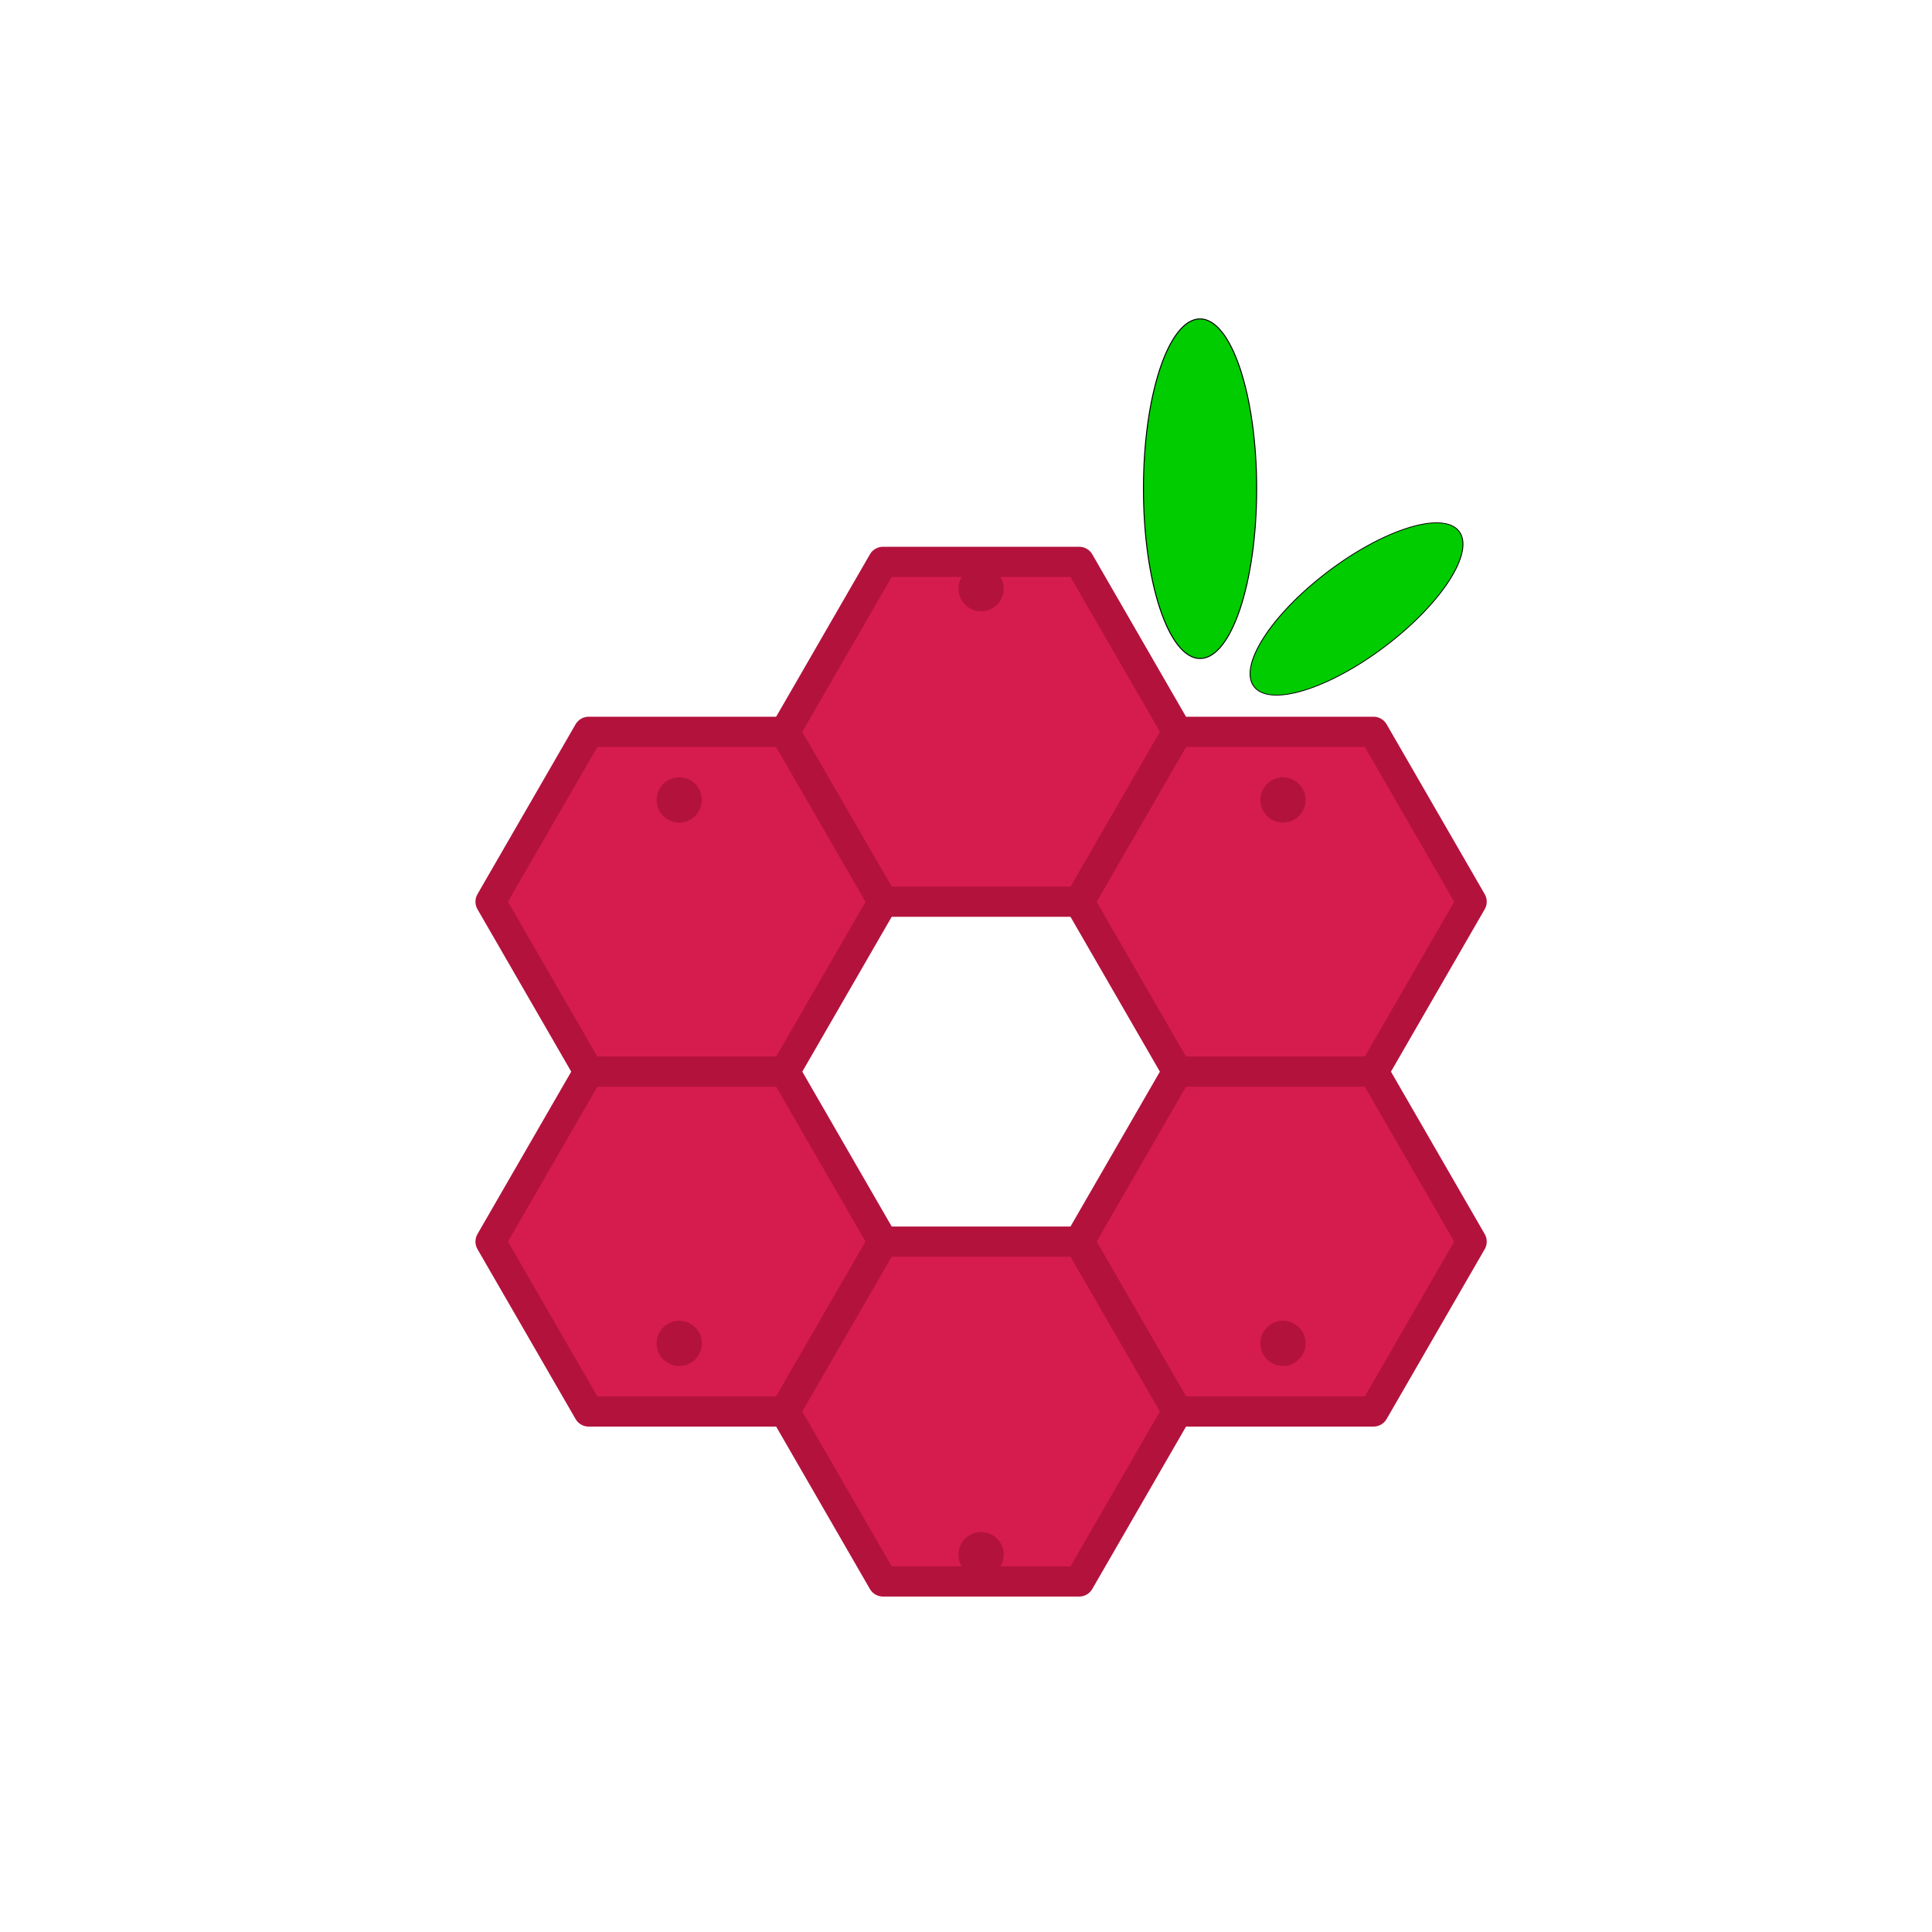 <?xml version="1.0" encoding="UTF-8" standalone="no"?>
<svg
   viewBox="0 0 256 256"
   role="img"
   aria-label="Pi-hole Cluster Admin – honeycomb hole"
   version="1.1"
   id="svg108"
   sodipodi:docname="favicon.ico.svg"
   inkscape:version="1.2 (dc2aeda, 2022-05-15)"
   xmlns:inkscape="http://www.inkscape.org/namespaces/inkscape"
   xmlns:sodipodi="http://sodipodi.sourceforge.net/DTD/sodipodi-0.dtd"
   xmlns="http://www.w3.org/2000/svg"
   xmlns:svg="http://www.w3.org/2000/svg">
  <defs
     id="defs112" />
  <sodipodi:namedview
     id="namedview110"
     pagecolor="#ffffff"
     bordercolor="#000000"
     borderopacity="0.25"
     inkscape:showpageshadow="2"
     inkscape:pageopacity="0.0"
     inkscape:pagecheckerboard="0"
     inkscape:deskcolor="#d1d1d1"
     showgrid="true"
     inkscape:zoom="4.0580444"
     inkscape:cx="136.39575"
     inkscape:cy="107.81055"
     inkscape:window-width="1728"
     inkscape:window-height="1051"
     inkscape:window-x="0"
     inkscape:window-y="38"
     inkscape:window-maximized="1"
     inkscape:current-layer="g106">
    <inkscape:grid
       type="xygrid"
       id="grid237" />
  </sodipodi:namedview>
  <title
     id="title66">Pi-hole Cluster Admin</title>
  <desc
     id="desc68">Cluster of red hex cells forming a honeycomb with a negative-space center, plus a green leaf accent.</desc>
  <rect
     width="256"
     height="256"
     rx="24"
     fill="none"
     id="rect70" />
  <g
     id="g106">
    <!-- Honeycomb -->
    <g
       fill="#d61c4e"
       stroke="#b3123d"
       stroke-width="4"
       stroke-linejoin="round"
       id="g84"
       transform="translate(2,14)">
      <polygon
         points="76,128 63,105.48 76,82.97 102,82.97 115,105.48 102,128 "
         id="polygon72" />
      <polygon
         points="154,128 141,105.48 154,82.97 180,82.97 193,105.48 180,128 "
         id="polygon74" />
      <polygon
         points="76,173.03 63,150.52 76,128 102,128 115,150.52 102,173.03 "
         id="polygon76" />
      <polygon
         points="154,173.03 141,150.52 154,128 180,128 193,150.52 180,173.03 "
         id="polygon78" />
      <polygon
         points="115,105.48 102,82.97 115,60.45 141,60.45 154,82.97 141,105.48 "
         id="polygon80" />
      <polygon
         points="115,195.55 102,173.03 115,150.52 141,150.52 154,173.03 141,195.55 "
         id="polygon82" />
    </g>
    <!-- Leaf accent on top -->
    <g
       transform="rotate(-18,253.678,-425.815)"
       id="g90" />
    <!-- Optional subtle node dots around the rim to suggest "cluster" -->
    <g
       fill="#b3123d"
       id="g104"
       transform="translate(2,14)">
      <circle
         cx="128"
         cy="64"
         r="3"
         id="circle92" />
      <circle
         cx="88"
         cy="92"
         r="3"
         id="circle94" />
      <circle
         cx="168"
         cy="92"
         r="3"
         id="circle96" />
      <circle
         cx="88"
         cy="164"
         r="3"
         id="circle98" />
      <circle
         cx="168"
         cy="164"
         r="3"
         id="circle100" />
      <circle
         cx="128"
         cy="192"
         r="3"
         id="circle102" />
    </g>
    <ellipse
       style="fill:#00cc00;fill-opacity:1;fill-rule:evenodd;stroke:#000000;stroke-width:0.132;stroke-linecap:round;stroke-linejoin:round;stroke-dasharray:none"
       id="path3617"
       cx="159.014"
       cy="64.754"
       rx="7.5"
       ry="22.5" />
    <ellipse
       style="fill:#00cc00;fill-opacity:1;fill-rule:evenodd;stroke:#000000;stroke-width:0.112;stroke-linecap:round;stroke-linejoin:round;stroke-dasharray:none"
       id="path3619"
       cx="176.169"
       cy="-68.295"
       rx="6.295"
       ry="17.021"
       transform="matrix(0.716,0.698,-0.785,0.619,0,0)" />
  </g>
</svg>
